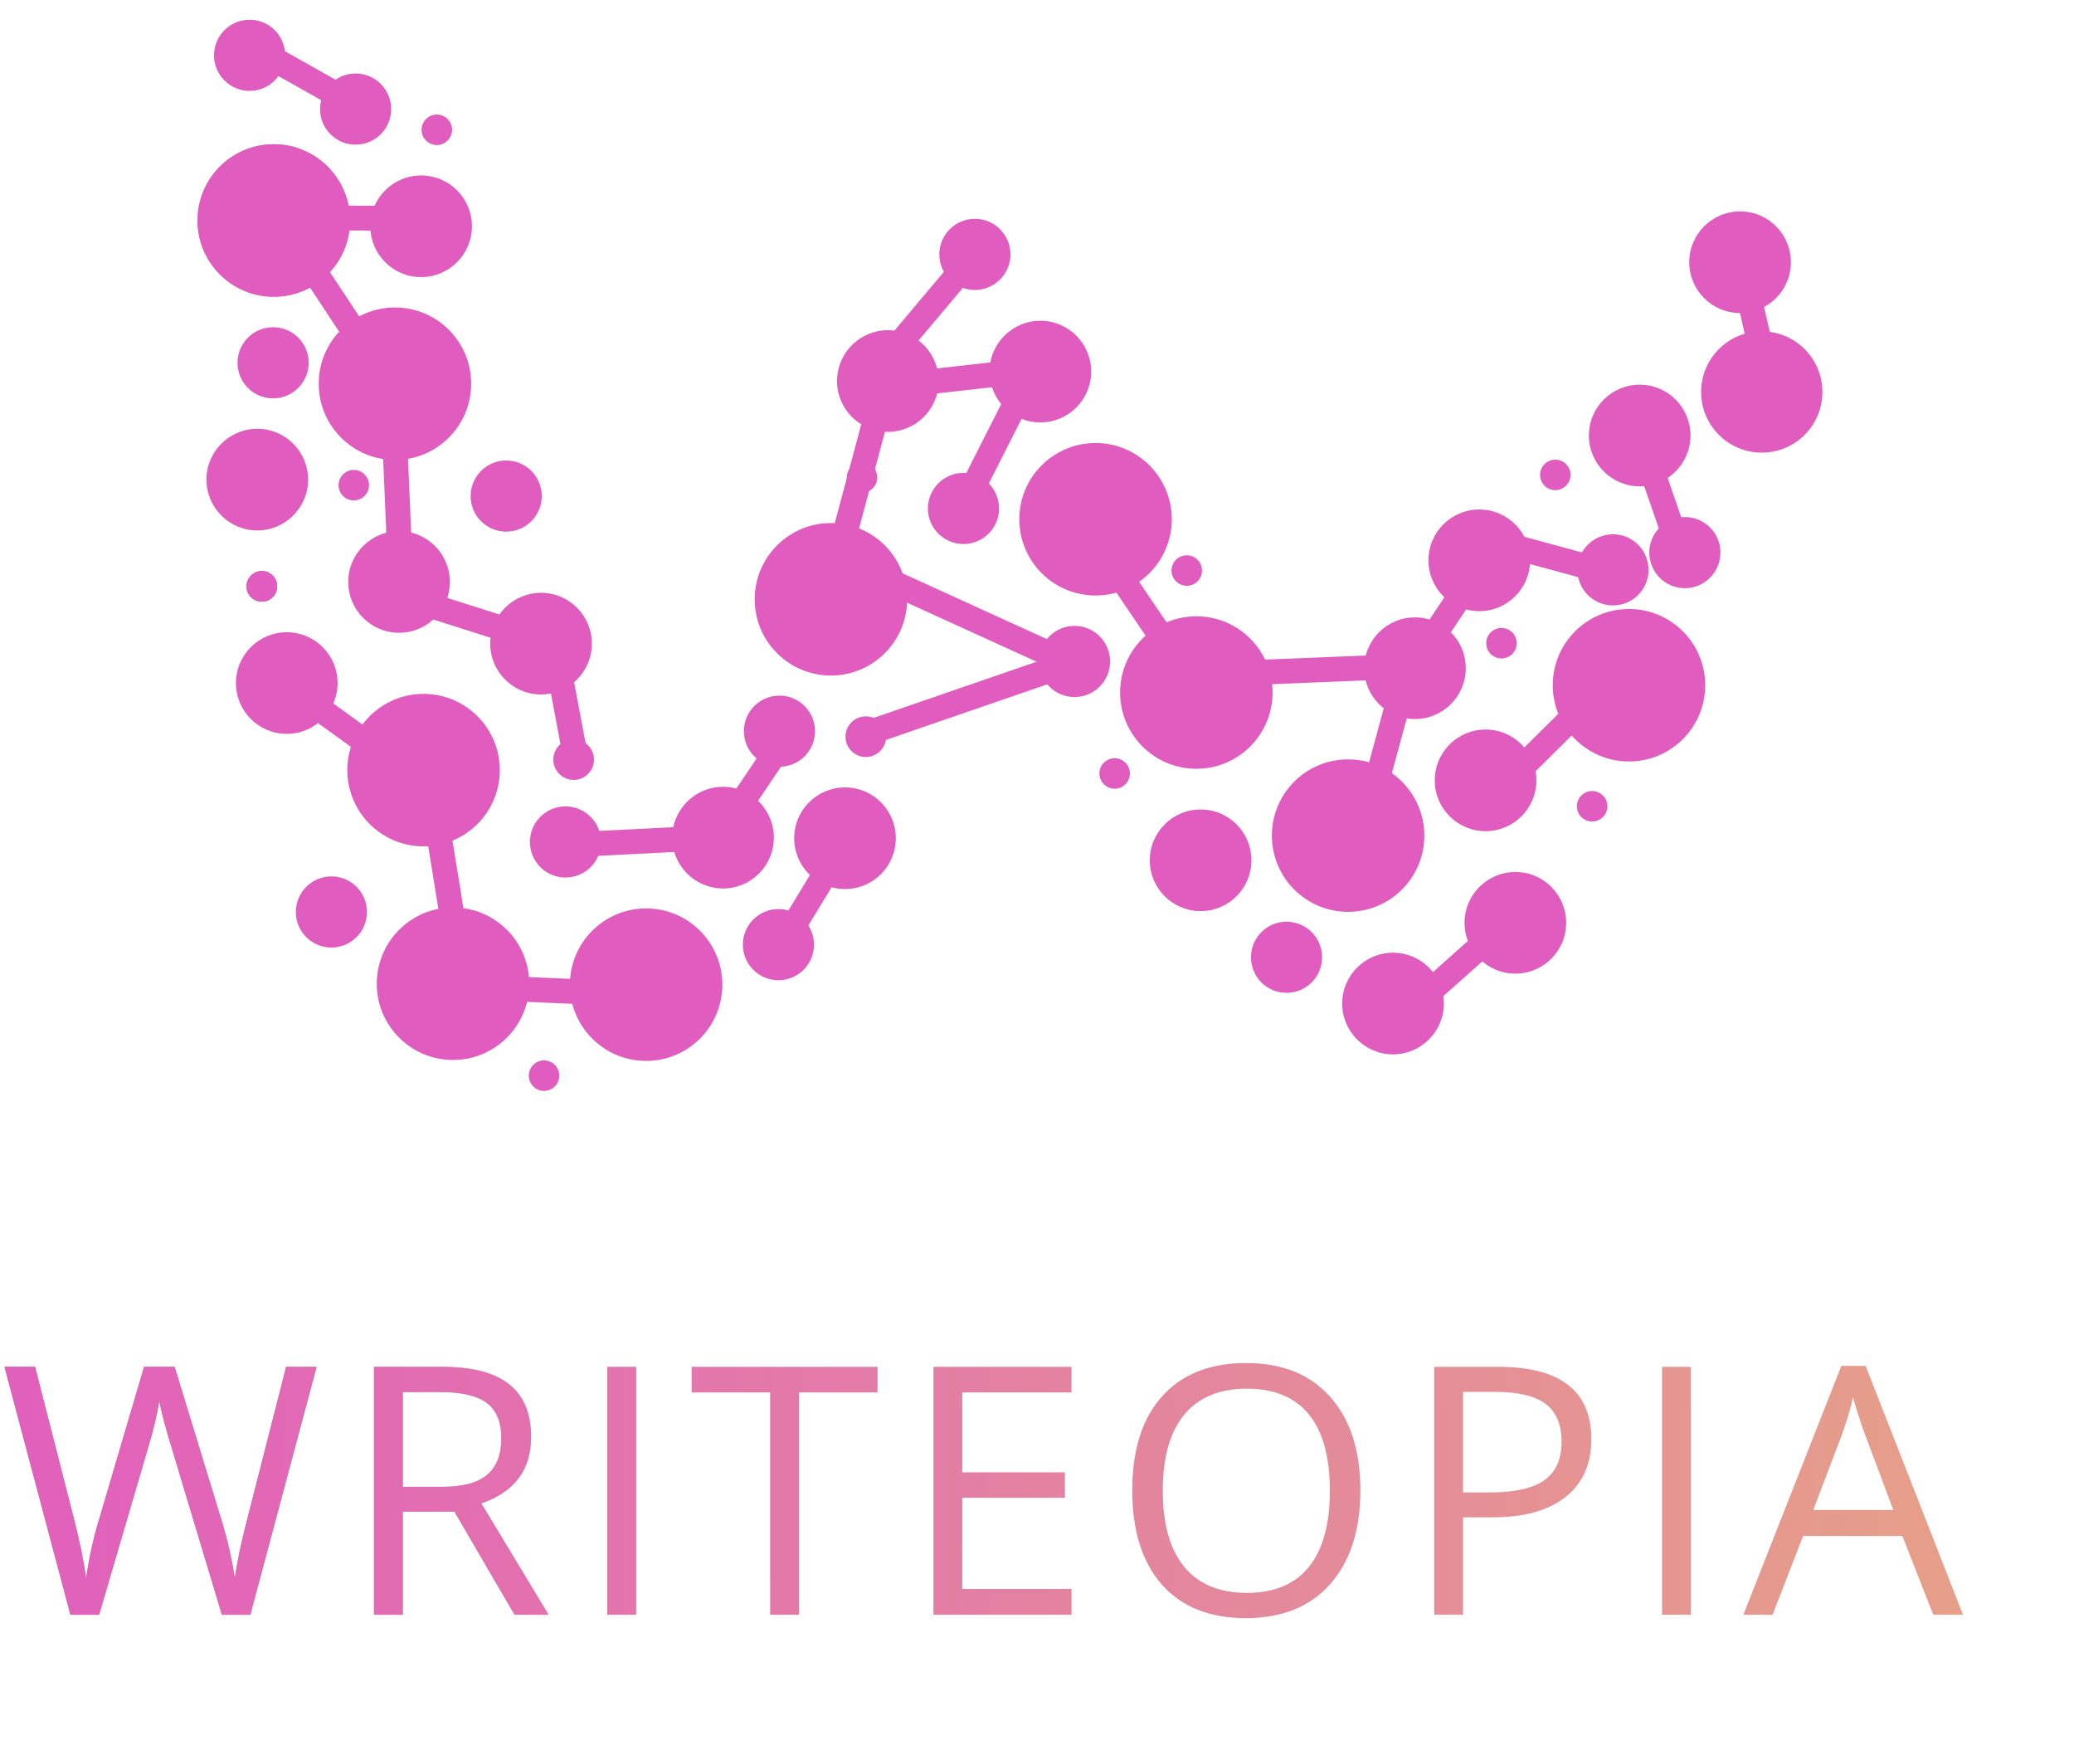 <svg width="167" height="142" viewBox="0 0 167 142" fill="none" xmlns="http://www.w3.org/2000/svg">
<path d="M25.495 110.041L20.157 130H17.866L13.847 116.638C13.696 116.173 13.478 115.425 13.195 114.393C12.973 113.504 12.851 112.963 12.831 112.771C12.629 113.984 12.31 115.298 11.876 116.714L7.978 130H5.672L0.364 110.041H2.821L5.976 122.371C6.421 124.11 6.739 125.678 6.931 127.073C7.174 125.394 7.538 123.761 8.023 122.174L11.603 110.041H14.06L17.806 122.295C18.271 123.772 18.64 125.364 18.913 127.073C19.075 125.819 19.403 124.242 19.899 122.341L23.038 110.041H25.495ZM32.435 112.073V119.702H35.62C37.248 119.702 38.446 119.383 39.214 118.746C39.983 118.099 40.367 117.118 40.367 115.804C40.367 114.489 39.978 113.539 39.199 112.953C38.421 112.366 37.172 112.073 35.453 112.073H32.435ZM32.435 121.704V130H30.114V110.041H35.59C38.026 110.041 39.831 110.511 41.004 111.451C42.177 112.381 42.764 113.792 42.764 115.683C42.764 118.332 41.429 120.116 38.759 121.036L44.174 130H41.429L36.591 121.704H32.435ZM51.22 130H48.9V110.041H51.22V130ZM64.335 112.103V130H62.014V112.103H55.69V110.041H70.66V112.103H64.335ZM86.278 127.922V130H75.161V110.041H86.278V112.103H77.482V118.534H85.748V120.581H77.482V127.922H86.278ZM93.568 127.589C91.97 125.779 91.171 123.246 91.171 119.99C91.171 116.724 91.97 114.201 93.568 112.422C95.175 110.632 97.43 109.737 100.332 109.737C103.244 109.737 105.504 110.647 107.112 112.467C108.729 114.277 109.538 116.785 109.538 119.99C109.538 123.185 108.729 125.698 107.112 127.528C105.494 129.358 103.229 130.273 100.317 130.273C97.415 130.273 95.165 129.378 93.568 127.589ZM105.398 113.878C104.275 112.492 102.607 111.8 100.393 111.8C98.189 111.8 96.51 112.498 95.357 113.893C94.205 115.288 93.628 117.331 93.628 120.02C93.628 122.7 94.205 124.742 95.357 126.148C96.51 127.543 98.189 128.241 100.393 128.241C102.597 128.241 104.26 127.548 105.383 126.163C106.515 124.768 107.081 122.72 107.081 120.02C107.081 117.31 106.52 115.263 105.398 113.878ZM120.657 110.041C125.642 110.041 128.135 111.982 128.135 115.865C128.135 117.877 127.442 119.429 126.057 120.521C124.682 121.613 122.715 122.159 120.157 122.159H117.806V130H115.485V110.041H120.657ZM117.806 112.058V120.157H119.899C121.941 120.157 123.428 119.828 124.358 119.171C125.278 118.504 125.738 117.472 125.738 116.077C125.738 114.671 125.303 113.65 124.434 113.013C123.564 112.376 122.22 112.058 120.399 112.058H117.806ZM136.152 130H133.831V110.041H136.152V130ZM146.006 121.567H152.452L150.131 115.379C149.818 114.53 149.509 113.569 149.206 112.498C149.024 113.327 148.741 114.287 148.357 115.379L146.006 121.567ZM158.063 130H155.667L153.18 123.66H145.187L142.73 130H140.379L148.266 109.965H150.222L158.063 130Z" fill="url(#paint0_linear_505_1008)"/>
<path d="M25.495 110.041L20.157 130H17.866L13.847 116.638C13.696 116.173 13.478 115.425 13.195 114.393C12.973 113.504 12.851 112.963 12.831 112.771C12.629 113.984 12.31 115.298 11.876 116.714L7.978 130H5.672L0.364 110.041H2.821L5.976 122.371C6.421 124.11 6.739 125.678 6.931 127.073C7.174 125.394 7.538 123.761 8.023 122.174L11.603 110.041H14.06L17.806 122.295C18.271 123.772 18.64 125.364 18.913 127.073C19.075 125.819 19.403 124.242 19.899 122.341L23.038 110.041H25.495ZM32.435 112.073V119.702H35.62C37.248 119.702 38.446 119.383 39.214 118.746C39.983 118.099 40.367 117.118 40.367 115.804C40.367 114.489 39.978 113.539 39.199 112.953C38.421 112.366 37.172 112.073 35.453 112.073H32.435ZM32.435 121.704V130H30.114V110.041H35.59C38.026 110.041 39.831 110.511 41.004 111.451C42.177 112.381 42.764 113.792 42.764 115.683C42.764 118.332 41.429 120.116 38.759 121.036L44.174 130H41.429L36.591 121.704H32.435ZM51.22 130H48.9V110.041H51.22V130ZM64.335 112.103V130H62.014V112.103H55.69V110.041H70.66V112.103H64.335ZM86.278 127.922V130H75.161V110.041H86.278V112.103H77.482V118.534H85.748V120.581H77.482V127.922H86.278ZM93.568 127.589C91.97 125.779 91.171 123.246 91.171 119.99C91.171 116.724 91.97 114.201 93.568 112.422C95.175 110.632 97.43 109.737 100.332 109.737C103.244 109.737 105.504 110.647 107.112 112.467C108.729 114.277 109.538 116.785 109.538 119.99C109.538 123.185 108.729 125.698 107.112 127.528C105.494 129.358 103.229 130.273 100.317 130.273C97.415 130.273 95.165 129.378 93.568 127.589ZM105.398 113.878C104.275 112.492 102.607 111.8 100.393 111.8C98.189 111.8 96.51 112.498 95.357 113.893C94.205 115.288 93.628 117.331 93.628 120.02C93.628 122.7 94.205 124.742 95.357 126.148C96.51 127.543 98.189 128.241 100.393 128.241C102.597 128.241 104.26 127.548 105.383 126.163C106.515 124.768 107.081 122.72 107.081 120.02C107.081 117.31 106.52 115.263 105.398 113.878ZM120.657 110.041C125.642 110.041 128.135 111.982 128.135 115.865C128.135 117.877 127.442 119.429 126.057 120.521C124.682 121.613 122.715 122.159 120.157 122.159H117.806V130H115.485V110.041H120.657ZM117.806 112.058V120.157H119.899C121.941 120.157 123.428 119.828 124.358 119.171C125.278 118.504 125.738 117.472 125.738 116.077C125.738 114.671 125.303 113.65 124.434 113.013C123.564 112.376 122.22 112.058 120.399 112.058H117.806ZM136.152 130H133.831V110.041H136.152V130ZM146.006 121.567H152.452L150.131 115.379C149.818 114.53 149.509 113.569 149.206 112.498C149.024 113.327 148.741 114.287 148.357 115.379L146.006 121.567ZM158.063 130H155.667L153.18 123.66H145.187L142.73 130H140.379L148.266 109.965H150.222L158.063 130Z" fill="url(#paint1_linear_505_1008)"/>
<line x1="31.377" y1="31.036" x2="23.253" y2="18.721" stroke="#E15CBF" stroke-width="2"/>
<line x1="31.377" y1="31.036" x2="23.253" y2="18.721" stroke="#E15CBF" stroke-width="2"/>
<line x1="33.911" y1="17.582" x2="24.091" y2="17.534" stroke="#E15CBF" stroke-width="2"/>
<line x1="29.348" y1="8.884" x2="20.795" y2="4.06" stroke="#E15CBF" stroke-width="2"/>
<line x1="31.574" y1="30.435" x2="32.309" y2="47.624" stroke="#E15CBF" stroke-width="2"/>
<line x1="30.791" y1="47.528" x2="43.864" y2="51.683" stroke="#E15CBF" stroke-width="2"/>
<path d="M140.439 22.189L141.857 28.383" stroke="#E15CBF" stroke-width="2"/>
<line x1="134.523" y1="42.241" x2="130.981" y2="32.012" stroke="#E15CBF" stroke-width="2"/>
<line x1="86.995" y1="41.643" x2="97.558" y2="57.243" stroke="#E15CBF" stroke-width="2"/>
<line x1="95.882" y1="54.346" x2="113.89" y2="53.615" stroke="#E15CBF" stroke-width="2"/>
<line x1="109.628" y1="67.429" x2="112.961" y2="55.17" stroke="#E15CBF" stroke-width="2"/>
<line x1="112.167" y1="56.114" x2="119.919" y2="44.447" stroke="#E15CBF" stroke-width="2"/>
<line x1="118.262" y1="43.035" x2="130.521" y2="46.368" stroke="#E15CBF" stroke-width="2"/>
<line x1="22.854" y1="54.995" x2="34.271" y2="63.234" stroke="#E15CBF" stroke-width="2"/>
<line x1="34.677" y1="63.067" x2="37.06" y2="77.809" stroke="#E15CBF" stroke-width="2"/>
<line x1="36.922" y1="79.428" x2="51.842" y2="80.059" stroke="#E15CBF" stroke-width="2"/>
<line x1="70.813" y1="32.564" x2="66.646" y2="48.093" stroke="#E15CBF" stroke-width="2"/>
<line x1="69.735" y1="31.311" x2="83.655" y2="29.742" stroke="#E15CBF" stroke-width="2"/>
<line x1="77.091" y1="41.713" x2="82.875" y2="30.284" stroke="#E15CBF" stroke-width="2"/>
<line x1="69.387" y1="59.183" x2="85.781" y2="53.534" stroke="#E15CBF" stroke-width="2"/>
<line x1="44.656" y1="51.972" x2="46.346" y2="60.964" stroke="#E15CBF" stroke-width="2"/>
<line x1="70.191" y1="46.125" x2="86.522" y2="53.569" stroke="#E15CBF" stroke-width="2"/>
<line x1="63.05" y1="75.948" x2="67.999" y2="67.789" stroke="#E15CBF" stroke-width="2"/>
<line x1="113.952" y1="80.877" x2="122.171" y2="73.551" stroke="#E15CBF" stroke-width="2"/>
<line x1="58.209" y1="66.883" x2="63.154" y2="59.542" stroke="#E15CBF" stroke-width="2"/>
<line x1="45.886" y1="68.016" x2="60.62" y2="67.269" stroke="#E15CBF" stroke-width="2"/>
<line x1="120.544" y1="63.759" x2="128.767" y2="55.616" stroke="#E15CBF" stroke-width="2"/>
<line x1="69.082" y1="31.661" x2="77.313" y2="21.881" stroke="#E15CBF" stroke-width="2"/>
<circle cx="22.044" cy="17.752" r="6.138" transform="rotate(0.278 22.044 17.752)" fill="#E15CBF"/>
<circle cx="22.044" cy="17.752" r="6.138" transform="rotate(0.278 22.044 17.752)" fill="#E15CBF"/>
<circle cx="52.025" cy="79.274" r="6.138" transform="rotate(0.278 52.025 79.274)" fill="#E15CBF"/>
<circle cx="66.906" cy="48.248" r="6.138" transform="rotate(0.278 66.906 48.248)" fill="#E15CBF"/>
<circle cx="88.214" cy="41.805" r="6.138" transform="rotate(0.278 88.214 41.805)" fill="#E15CBF"/>
<circle cx="96.33" cy="55.756" r="6.138" transform="rotate(0.278 96.33 55.756)" fill="#E15CBF"/>
<circle cx="108.55" cy="67.273" r="6.138" transform="rotate(0.278 108.55 67.273)" fill="#E15CBF"/>
<circle cx="69.716" cy="59.31" r="1.637" transform="rotate(0.278 69.716 59.31)" fill="#E15CBF"/>
<circle cx="21.083" cy="47.208" r="1.228" transform="rotate(0.278 21.083 47.208)" fill="#E15CBF"/>
<circle cx="21.083" cy="47.208" r="1.228" transform="rotate(0.278 21.083 47.208)" fill="#E15CBF"/>
<circle cx="21.083" cy="47.208" r="1.228" transform="rotate(0.278 21.083 47.208)" fill="#E15CBF"/>
<circle cx="21.083" cy="47.208" r="1.228" transform="rotate(0.278 21.083 47.208)" fill="#E15CBF"/>
<circle cx="35.173" cy="10.45" r="1.228" transform="rotate(0.278 35.173 10.45)" fill="#E15CBF"/>
<circle cx="46.191" cy="61.153" r="1.637" transform="rotate(0.278 46.191 61.153)" fill="#E15CBF"/>
<circle cx="43.806" cy="86.599" r="1.228" transform="rotate(0.278 43.806 86.599)" fill="#E15CBF"/>
<circle cx="69.409" cy="38.44" r="1.228" transform="rotate(0.278 69.409 38.44)" fill="#E15CBF"/>
<circle cx="95.559" cy="45.932" r="1.228" transform="rotate(0.278 95.559 45.932)" fill="#E15CBF"/>
<circle cx="89.752" cy="62.271" r="1.228" transform="rotate(0.278 89.752 62.271)" fill="#E15CBF"/>
<circle cx="128.201" cy="64.913" r="1.228" transform="rotate(0.278 128.201 64.913)" fill="#E15CBF"/>
<circle cx="120.9" cy="51.784" r="1.228" transform="rotate(0.278 120.9 51.784)" fill="#E15CBF"/>
<circle cx="28.488" cy="39.06" r="1.228" transform="rotate(0.278 28.488 39.06)" fill="#E15CBF"/>
<circle cx="125.234" cy="38.233" r="1.228" transform="rotate(0.278 125.234 38.233)" fill="#E15CBF"/>
<circle cx="36.477" cy="79.198" r="6.138" transform="rotate(0.278 36.477 79.198)" fill="#E15CBF"/>
<circle cx="31.801" cy="30.892" r="6.138" transform="rotate(0.278 31.801 30.892)" fill="#E15CBF"/>
<circle cx="34.105" cy="62.001" r="6.138" transform="rotate(0.278 34.105 62.001)" fill="#E15CBF"/>
<circle cx="33.908" cy="18.218" r="4.092" transform="rotate(0.278 33.908 18.218)" fill="#E15CBF"/>
<circle cx="58.22" cy="67.438" r="4.092" transform="rotate(0.278 58.22 67.438)" fill="#E15CBF"/>
<circle cx="32.133" cy="46.852" r="4.092" transform="rotate(0.278 32.133 46.852)" fill="#E15CBF"/>
<circle cx="20.716" cy="38.613" r="4.092" transform="rotate(0.278 20.716 38.613)" fill="#E15CBF"/>
<circle cx="23.091" cy="54.992" r="4.092" transform="rotate(0.278 23.091 54.992)" fill="#E15CBF"/>
<circle cx="43.565" cy="51.818" r="4.092" transform="rotate(0.278 43.565 51.818)" fill="#E15CBF"/>
<circle cx="68.04" cy="67.485" r="4.092" transform="rotate(0.278 68.04 67.485)" fill="#E15CBF"/>
<circle cx="96.674" cy="69.261" r="4.092" transform="rotate(0.278 96.674 69.261)" fill="#E15CBF"/>
<circle cx="113.934" cy="53.796" r="4.092" transform="rotate(0.278 113.934 53.796)" fill="#E15CBF"/>
<circle cx="119.619" cy="62.825" r="4.092" transform="rotate(0.278 119.619 62.825)" fill="#E15CBF"/>
<circle cx="112.167" cy="80.793" r="4.092" transform="rotate(0.278 112.167 80.793)" fill="#E15CBF"/>
<circle cx="122.018" cy="74.294" r="4.092" transform="rotate(0.278 122.018 74.294)" fill="#E15CBF"/>
<circle cx="71.492" cy="30.676" r="4.092" transform="rotate(0.278 71.492 30.676)" fill="#E15CBF"/>
<circle cx="83.771" cy="29.917" r="4.092" transform="rotate(0.278 83.771 29.917)" fill="#E15CBF"/>
<circle cx="132.029" cy="35.062" r="4.092" transform="rotate(0.278 132.029 35.062)" fill="#E15CBF"/>
<circle cx="119.112" cy="45.111" r="4.092" transform="rotate(0.278 119.112 45.111)" fill="#E15CBF"/>
<circle cx="140.112" cy="21.111" r="4.092" transform="rotate(0.278 140.112 21.111)" fill="#E15CBF"/>
<circle cx="28.634" cy="8.782" r="2.864" transform="rotate(0.278 28.634 8.782)" fill="#E15CBF"/>
<circle cx="21.989" cy="29.208" r="2.864" transform="rotate(0.278 21.989 29.208)" fill="#E15CBF"/>
<circle cx="40.759" cy="39.938" r="2.864" transform="rotate(0.278 40.759 39.938)" fill="#E15CBF"/>
<circle cx="135.666" cy="44.49" r="2.864" transform="rotate(0.278 135.666 44.49)" fill="#E15CBF"/>
<circle cx="20.097" cy="4.454" r="2.864" transform="rotate(0.278 20.097 4.454)" fill="#E15CBF"/>
<circle cx="26.684" cy="73.422" r="2.864" transform="rotate(0.278 26.684 73.422)" fill="#E15CBF"/>
<circle cx="62.762" cy="58.867" r="2.864" transform="rotate(0.278 62.762 58.867)" fill="#E15CBF"/>
<circle cx="77.58" cy="40.935" r="2.864" transform="rotate(0.278 77.58 40.935)" fill="#E15CBF"/>
<circle cx="78.498" cy="20.481" r="2.864" transform="rotate(0.278 78.498 20.481)" fill="#E15CBF"/>
<circle cx="86.522" cy="53.254" r="2.864" transform="rotate(0.278 86.522 53.254)" fill="#E15CBF"/>
<circle cx="129.878" cy="45.878" r="2.864" transform="rotate(0.278 129.878 45.878)" fill="#E15CBF"/>
<circle cx="103.592" cy="77.069" r="2.864" transform="rotate(0.278 103.592 77.069)" fill="#E15CBF"/>
<circle cx="62.679" cy="76.052" r="2.864" transform="rotate(0.278 62.679 76.052)" fill="#E15CBF"/>
<circle cx="45.534" cy="67.785" r="2.864" transform="rotate(0.278 45.534 67.785)" fill="#E15CBF"/>
<circle cx="141.858" cy="31.558" r="4.883" transform="rotate(-0.928 141.858 31.558)" fill="#E15CBF"/>
<circle cx="131.167" cy="55.167" r="6.138" transform="rotate(0.278 131.167 55.167)" fill="#E15CBF"/>
<defs>
<linearGradient id="paint0_linear_505_1008" x1="-7.884" y1="133" x2="167.051" y2="129.917" gradientUnits="userSpaceOnUse">
<stop stop-color="#F04495"/>
<stop offset="0.378" stop-opacity="0"/>
</linearGradient>
<linearGradient id="paint1_linear_505_1008" x1="-7.884" y1="133" x2="167.006" y2="131.973" gradientUnits="userSpaceOnUse">
<stop stop-color="#E15CBF"/>
<stop offset="1" stop-color="#E6A386"/>
</linearGradient>
</defs>
</svg>
